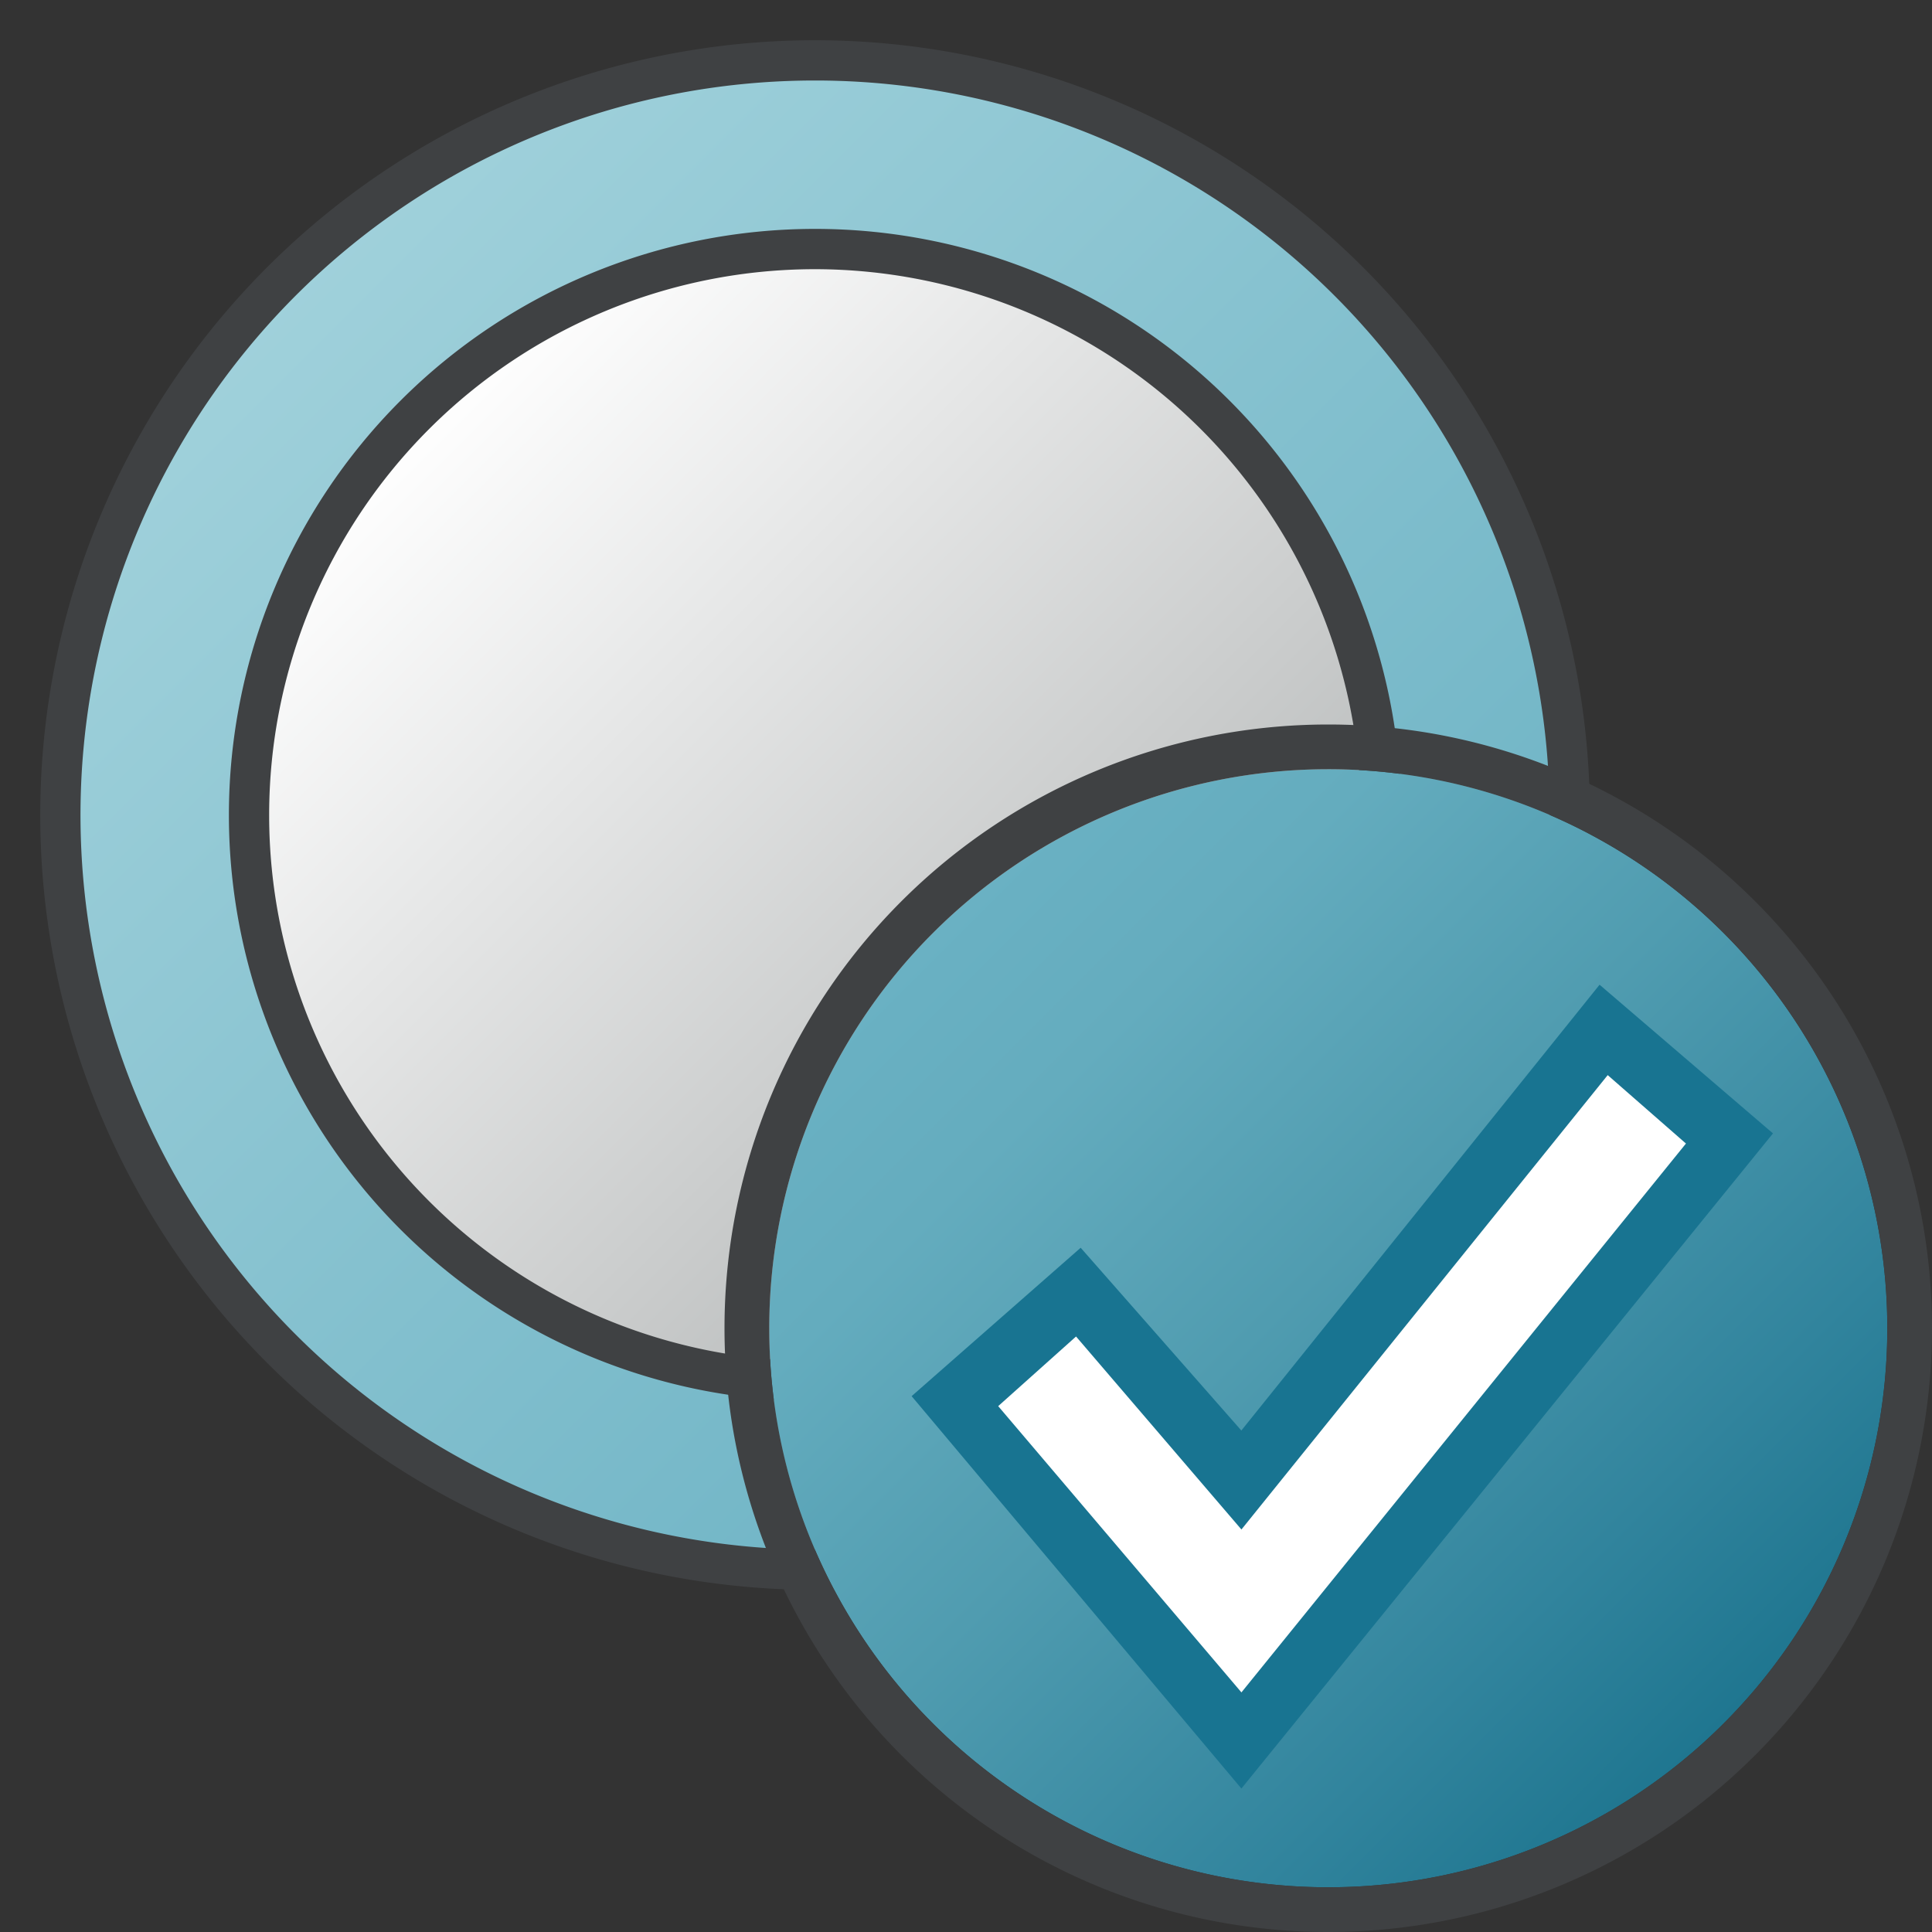 <svg id="svg55" xmlns="http://www.w3.org/2000/svg" xmlns:xlink="http://www.w3.org/1999/xlink" viewBox="0 0 48 48">
  <rect x="0" y="0" width="48" height="48" fill="#333333" stroke="none"/>
  <defs>
    <linearGradient id="linear-gradient" x1="6.992" y1="41.008" x2="33.508" y2="14.492" gradientTransform="matrix(1, 0, 0, -1, 0, 48)" gradientUnits="userSpaceOnUse">
      <stop offset="0" stop-color="#a0d1db"/>
      <stop offset="1" stop-color="#6ab1c3"/>
    </linearGradient>
    <linearGradient id="linear-gradient-2" x1="10.307" y1="37.693" x2="30.193" y2="17.807" gradientTransform="matrix(1, 0, 0, -1, 0, 48)" gradientUnits="userSpaceOnUse">
      <stop offset="0" stop-color="#fff"/>
      <stop offset="1" stop-color="#b1b4b4"/>
    </linearGradient>
    <linearGradient id="linear-gradient-3" x1="23.179" y1="447.179" x2="42.821" y2="466.821" gradientTransform="translate(0 -424)" gradientUnits="userSpaceOnUse">
      <stop offset="0" stop-color="#6ab1c3"/>
      <stop offset="0.175" stop-color="#64acbe"/>
      <stop offset="0.457" stop-color="#509cb0"/>
      <stop offset="0.809" stop-color="#31849d"/>
      <stop offset="1" stop-color="#1f7690"/>
    </linearGradient>
  </defs>
  <g id="g1033">
    <g id="Image">
      <g id="g39">
        <g id="g31">
          <path id="circle27" d="M39,20.25A18.75,18.75,0,1,1,20.25,1.5,18.75,18.75,0,0,1,39,20.25Z" fill="url(#linear-gradient)"/>
          <path id="path29" d="M20.25,39.5A19.25,19.25,0,1,1,39.5,20.25,19.251,19.251,0,0,1,20.25,39.5Zm0-37.5A18.25,18.25,0,1,0,38.5,20.25,18.25,18.25,0,0,0,20.25,2Z" fill="#3f4143"/>
        </g>
        <g id="g37">
          <path id="circle33" d="M34.312,20.25A14.062,14.062,0,1,1,20.25,6.188,14.062,14.062,0,0,1,34.312,20.25Z" fill="url(#linear-gradient-2)"/>
          <path id="path35" d="M20.25,34.813A14.563,14.563,0,1,1,34.813,20.25h0A14.58,14.58,0,0,1,20.25,34.813Zm0-28.125A13.563,13.563,0,1,0,33.813,20.251h0A13.577,13.577,0,0,0,20.25,6.688Z" fill="#3f4143"/>
        </g>
      </g>
    </g>
    <g id="g46-2">
      <path id="circle42-5" d="M46.889,33A13.889,13.889,0,0,1,33,46.889h0A13.889,13.889,0,0,1,19.111,33h0A13.889,13.889,0,0,1,33,19.111h0A13.889,13.889,0,0,1,46.889,33Z" fill="url(#linear-gradient-3)"/>
      <path id="path44-9" d="M33,48A15,15,0,1,1,48,33,15,15,0,0,1,33,48Zm0-28.889A13.889,13.889,0,1,0,46.89,33,13.889,13.889,0,0,0,33,19.111Z" fill="#3f4143"/>
    </g>
    <g id="g1017">
      <path id="path48-0-7-0-2" d="M39.741,24.465l-8.9,11.076L26.849,31l-4.2,3.687,8.193,9.749L44.049,28.159Z" fill="#187491"/>
      <path id="polygon50-6-0-8-4" d="M30.843,42.047,24.8,34.935l1.934-1.73L30.843,38l9.1-11.289,1.944,1.7Z" fill="#fff"/>
    </g>
  </g>
</svg>
